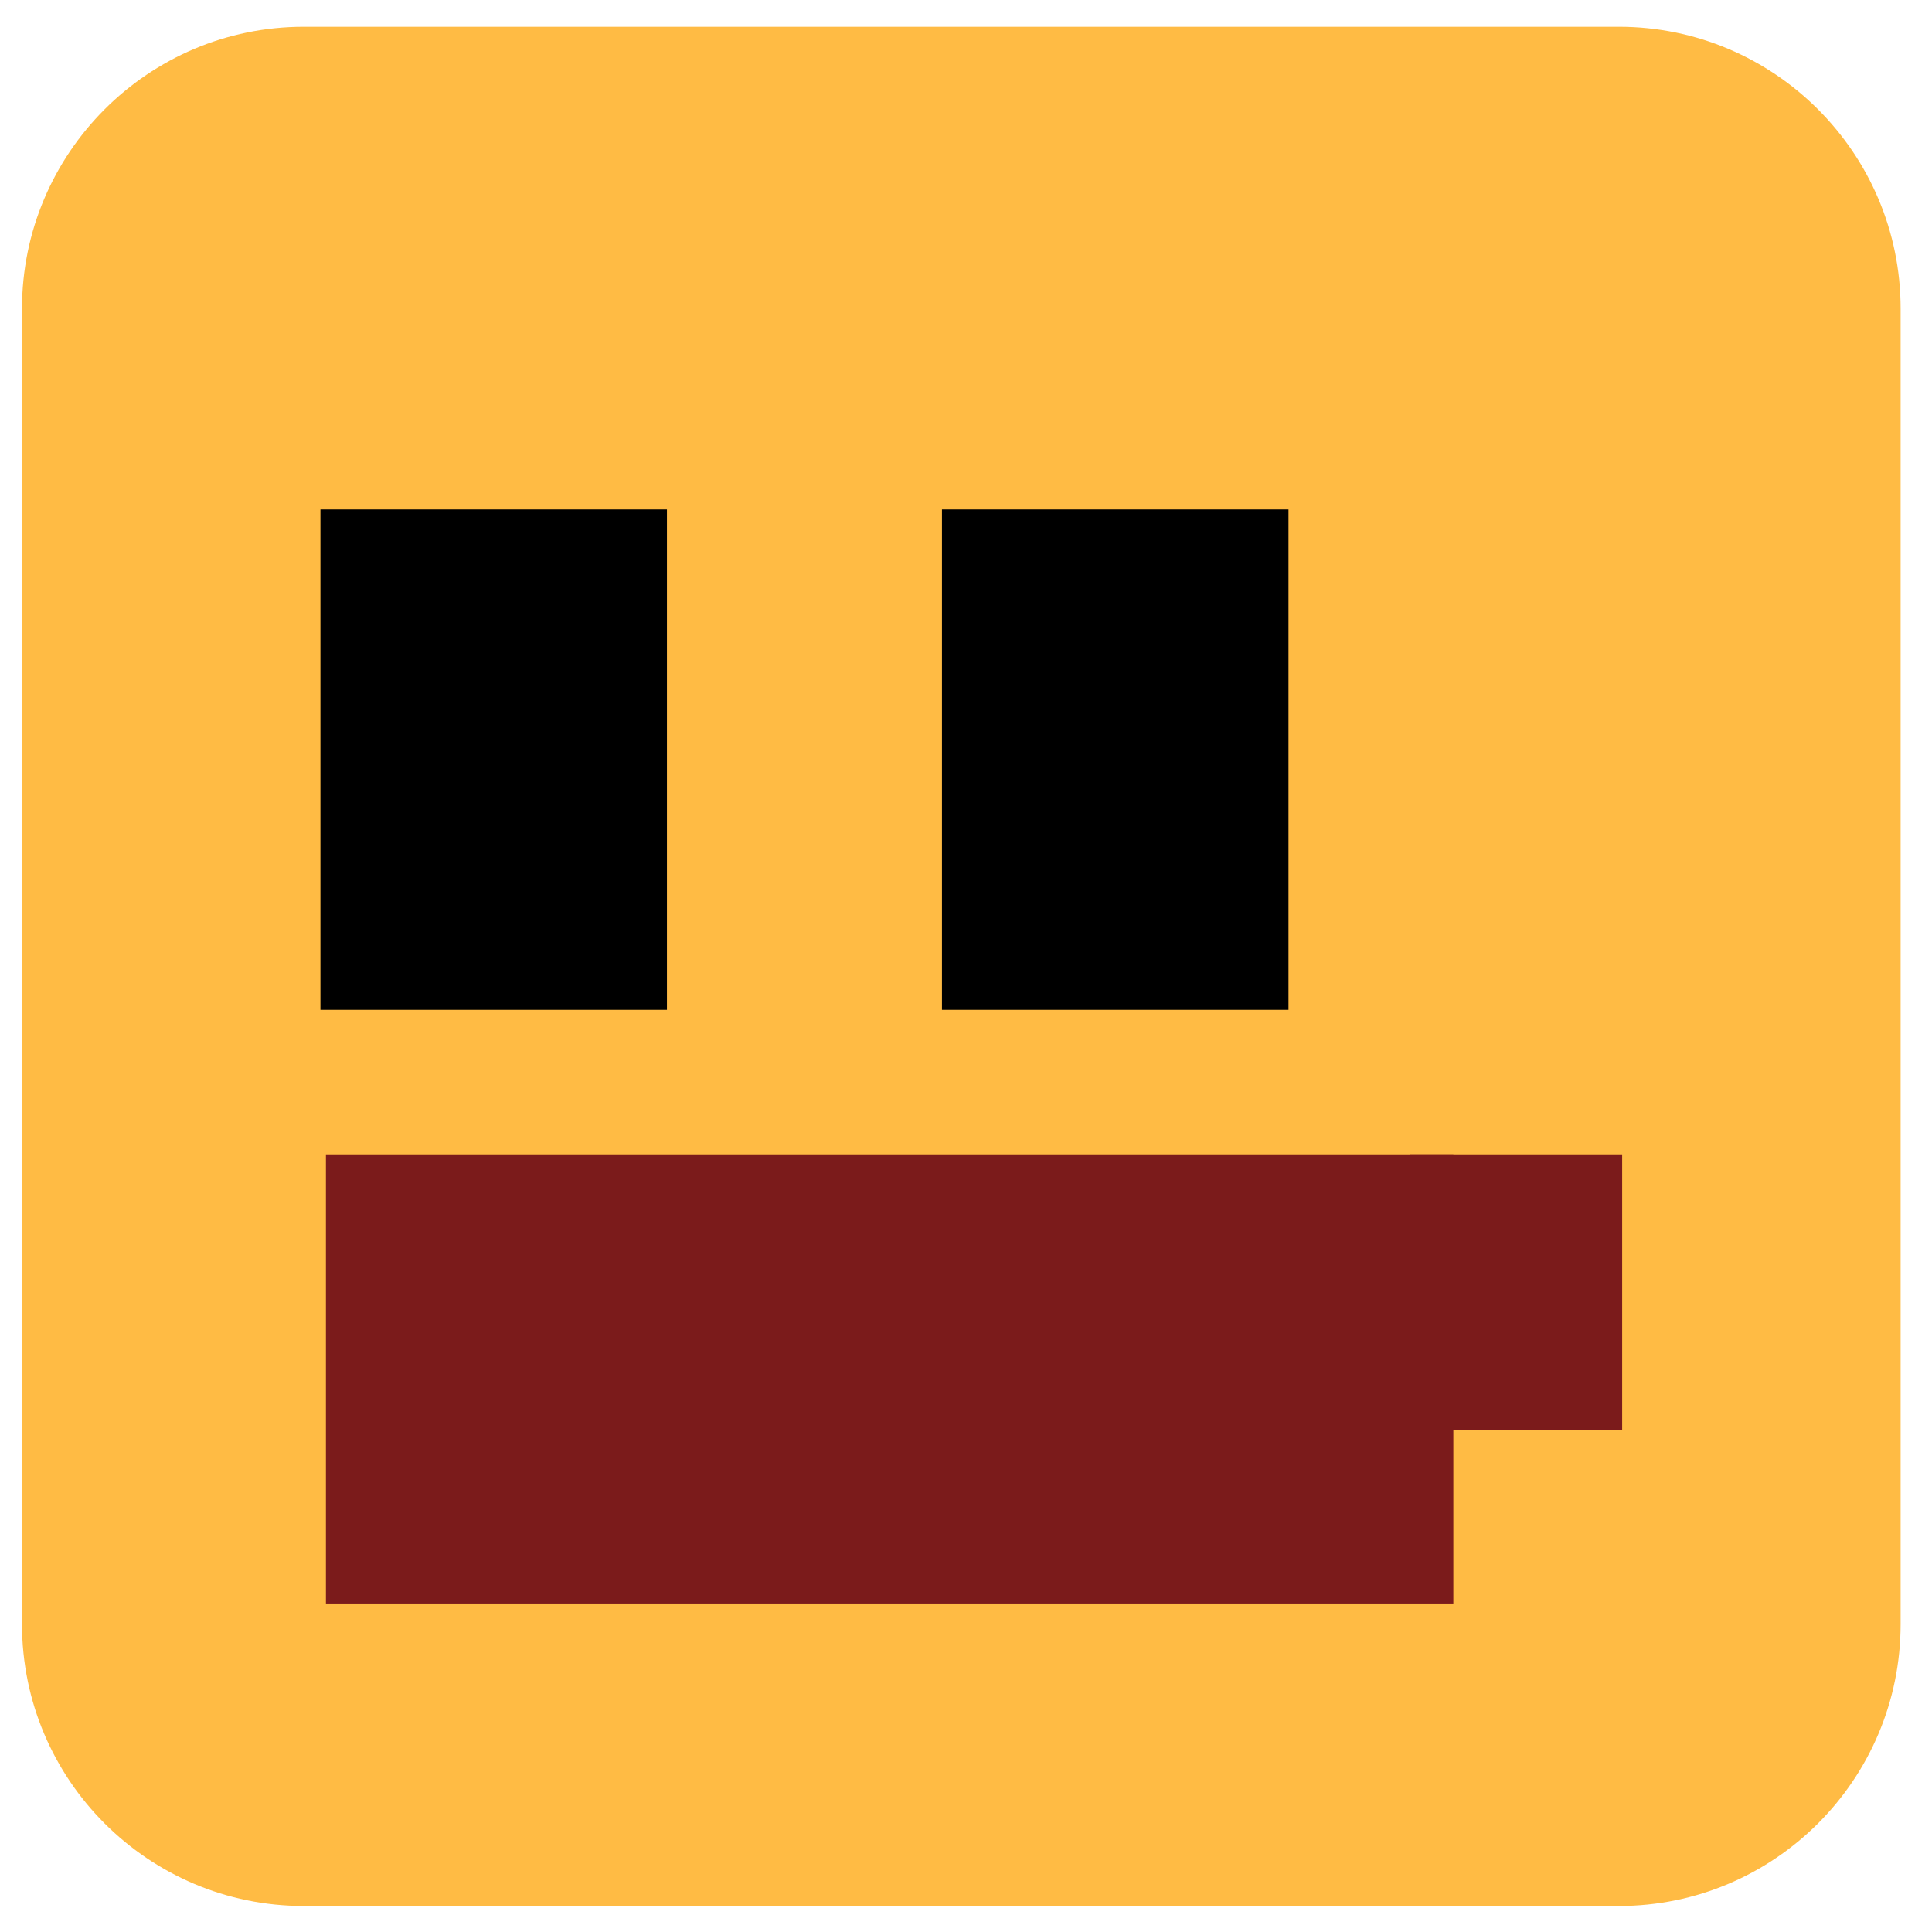 <?xml version="1.0" encoding="UTF-8" standalone="no"?>
<!DOCTYPE svg PUBLIC "-//W3C//DTD SVG 1.1//EN" "http://www.w3.org/Graphics/SVG/1.1/DTD/svg11.dtd">
<svg width="100%" height="100%" viewBox="0 0 500 500" version="1.1" xmlns="http://www.w3.org/2000/svg" xmlns:xlink="http://www.w3.org/1999/xlink" xml:space="preserve" xmlns:serif="http://www.serif.com/" style="fill-rule:evenodd;clip-rule:evenodd;stroke-linejoin:round;stroke-miterlimit:2;">
    <g id="head" transform="matrix(1.077,0,0,1.373,-10.898,-23.742)">
        <path d="M466.832,75.471C466.832,46.146 436.495,22.338 399.128,22.338L83.108,22.338C45.742,22.338 15.405,46.146 15.405,75.471L15.405,323.427C15.405,352.752 45.742,376.56 83.108,376.56L399.128,376.56C436.495,376.56 466.832,352.752 466.832,323.427L466.832,75.471Z" style="fill:rgb(255,187,68);"/>
    </g>
    <g id="eyes">
        <rect x="82.932" y="131.847" width="89.677" height="129.5"/>
        <g transform="matrix(1,0,0,1,160.852,0)">
            <rect x="82.932" y="131.847" width="89.677" height="129.5"/>
        </g>
    </g>
    <g id="mouth">
        <rect x="84.355" y="298.752" width="291.771" height="116.235" style="fill:rgb(123,27,27);"/>
        <g transform="matrix(1,0,0,1,0.06,-0.238)">
            <rect x="364.847" y="298.99" width="54.908" height="71.252" style="fill:rgb(123,27,27);"/>
        </g>
    </g>
</svg>
